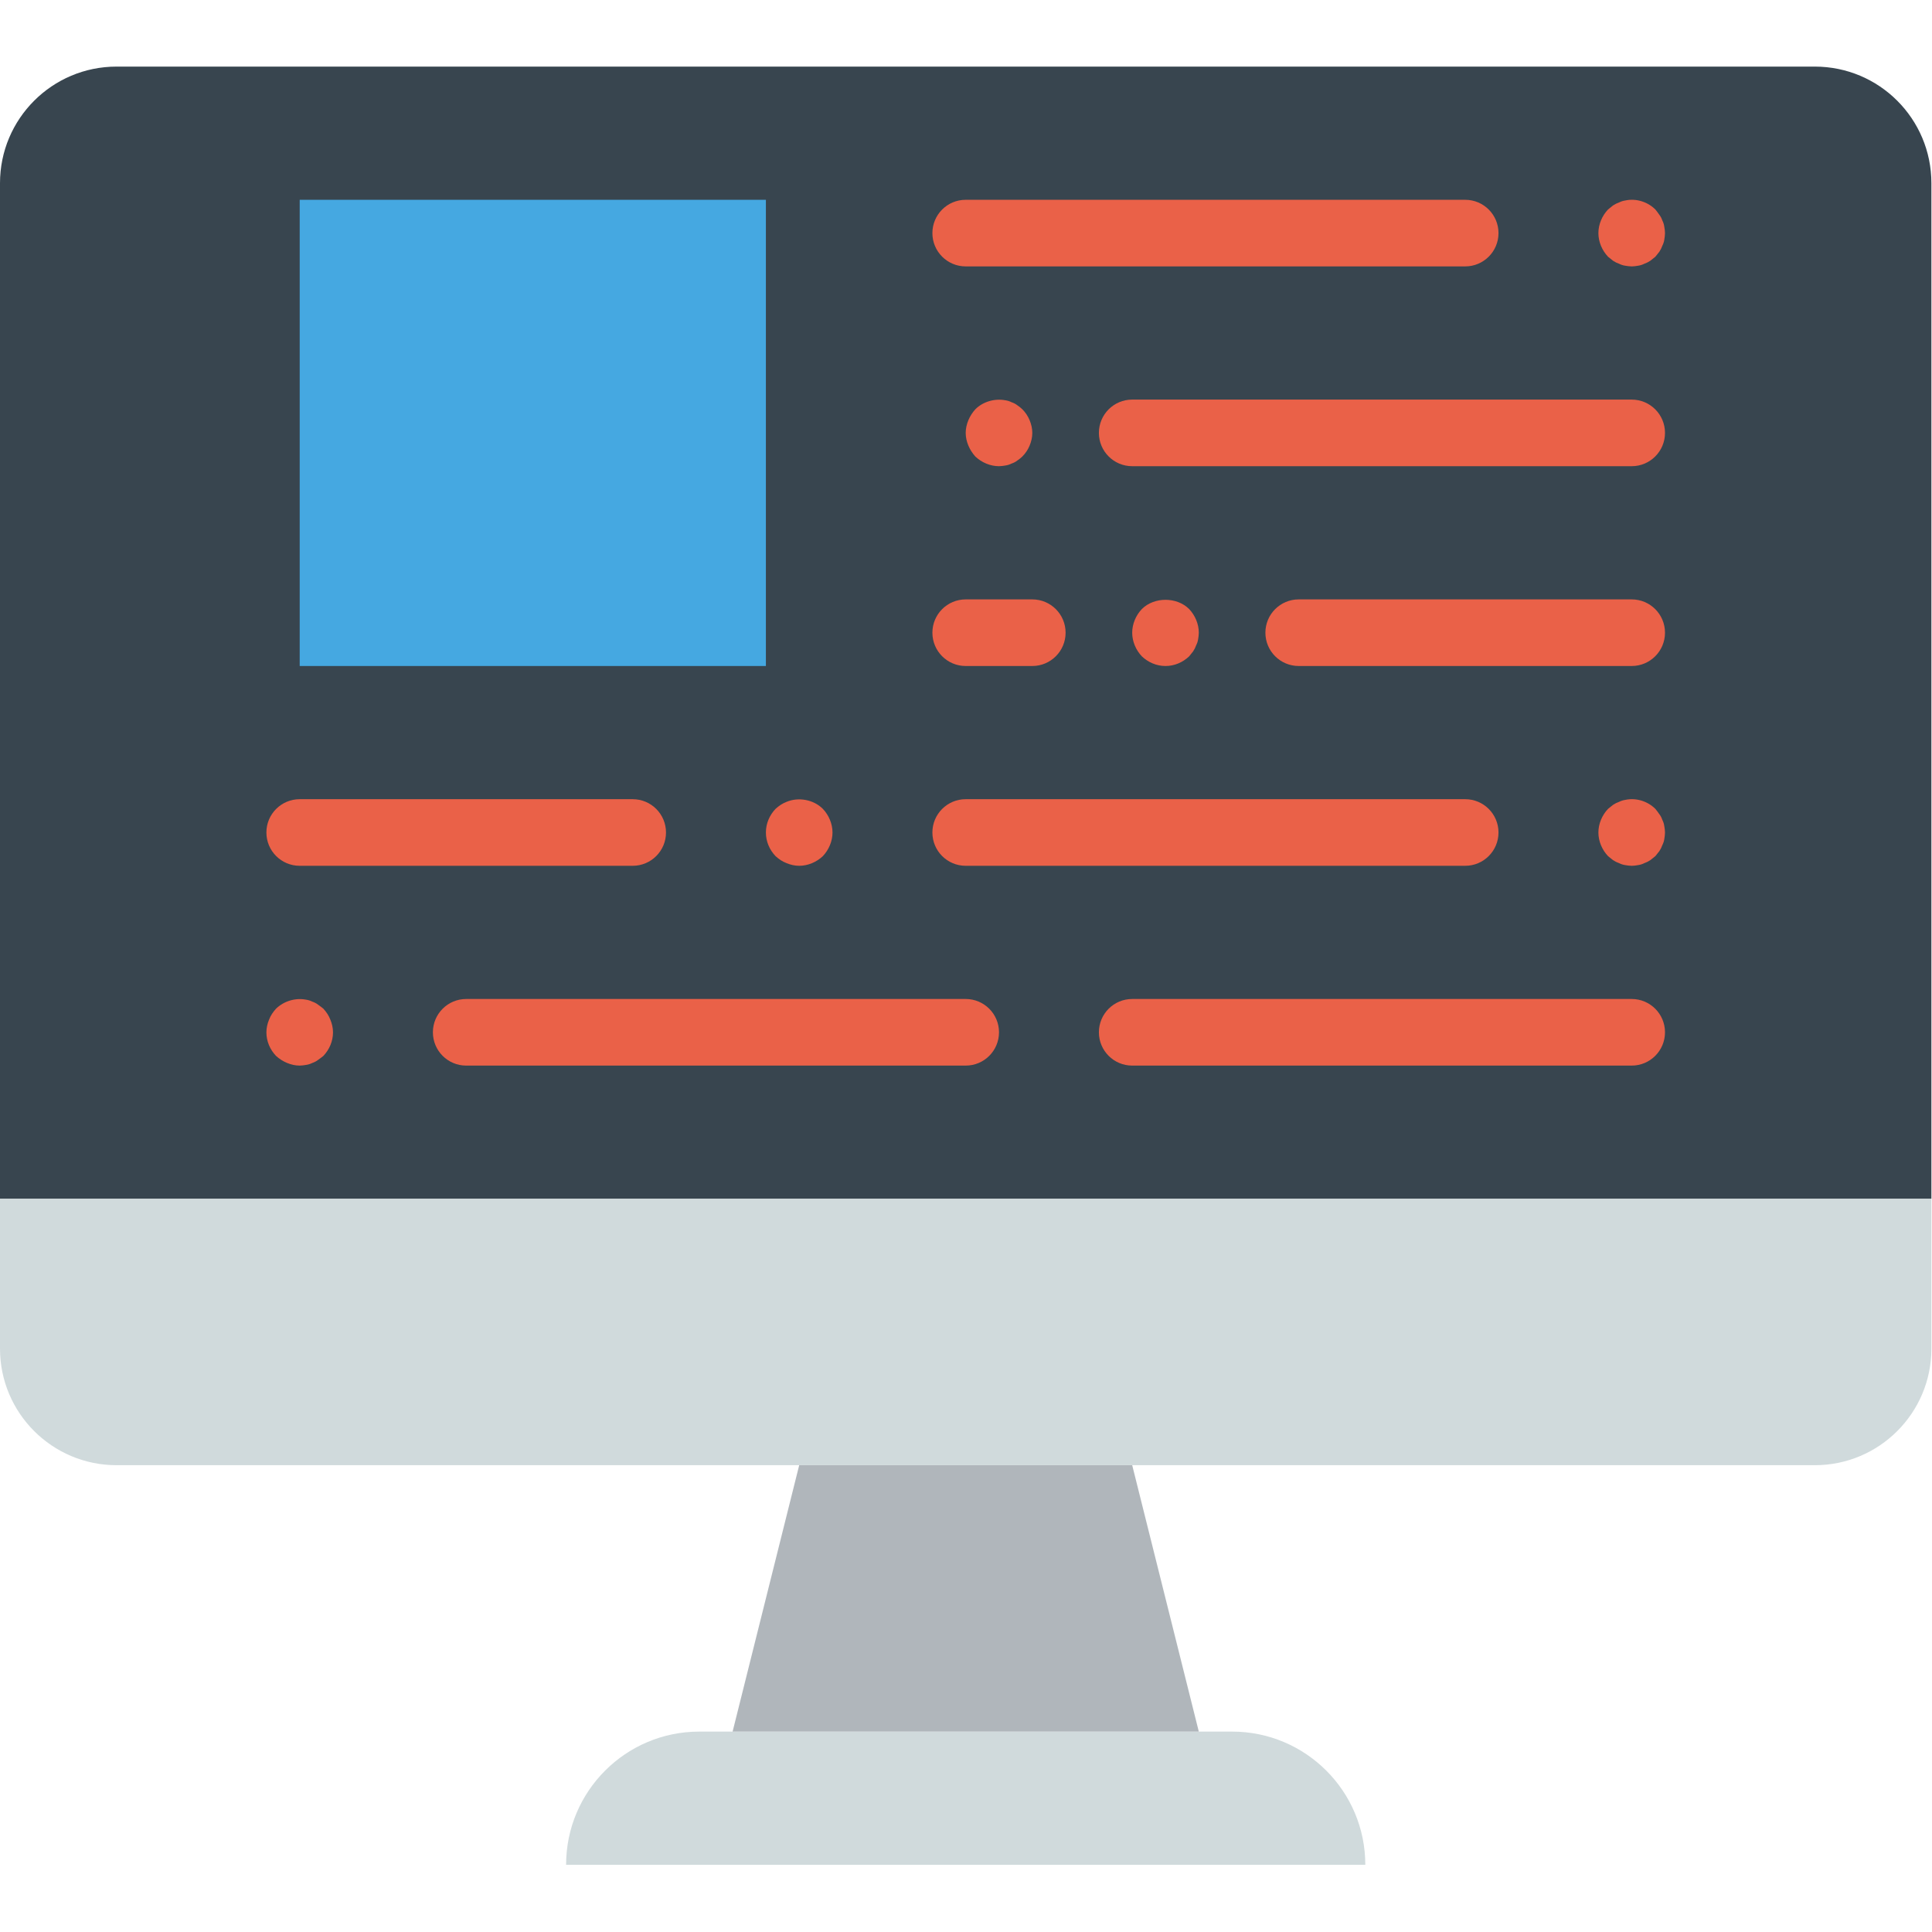 <?xml version="1.0" encoding="UTF-8" standalone="no"?><!DOCTYPE svg PUBLIC "-//W3C//DTD SVG 1.1//EN" "http://www.w3.org/Graphics/SVG/1.1/DTD/svg11.dtd"><svg width="100%" height="100%" viewBox="0 0 2134 2134" version="1.1" xmlns="http://www.w3.org/2000/svg" xmlns:xlink="http://www.w3.org/1999/xlink" xml:space="preserve" xmlns:serif="http://www.serif.com/" style="fill-rule:evenodd;clip-rule:evenodd;stroke-linejoin:round;stroke-miterlimit:2;"><g><path d="M1508.05,2059.77l-882.759,0c0,-81.25 65.875,-147.125 147.125,-147.125l588.505,0c81.254,-0.004 147.129,65.875 147.129,147.125" style="fill:#d0dadc;fill-rule:nonzero;"/><path d="M1324.14,1912.64l-514.942,0l73.562,-294.25l367.817,0l73.563,294.25Z" style="fill:#b0b6bb;fill-rule:nonzero;"/><path d="M2133.33,1324.14l-2133.33,0l0,-1121.84c0,-71.1 57.638,-128.737 128.738,-128.737l1875.86,0c71.1,0 128.737,57.637 128.737,128.737l0.001,1121.84l-0.005,0Z" style="fill:#38454f;fill-rule:nonzero;"/><path d="M2004.6,1618.39l-1875.86,0c-71.099,0 -128.737,-57.638 -128.737,-128.738l0,-165.516l2133.33,0l0,165.516c0,71.1 -57.637,128.738 -128.737,128.738" style="fill:#d0dadc;fill-rule:nonzero;"/><g><path d="M1802.3,1177.01l-551.725,0c-20.342,0 -36.783,-16.48 -36.783,-36.784c0,-20.304 16.441,-36.783 36.783,-36.783l551.725,0c20.342,0 36.783,16.479 36.783,36.783c-0.004,20.304 -16.445,36.784 -36.783,36.784" style="fill:#ea6148;fill-rule:nonzero;"/><path d="M698.85,956.321l-367.817,0c-20.341,0 -36.783,-16.479 -36.783,-36.784c0,-20.304 16.442,-36.783 36.783,-36.783l367.817,0c20.342,0 36.783,16.479 36.783,36.784c0,20.304 -16.441,36.783 -36.783,36.783" style="fill:#ea6148;fill-rule:nonzero;"/><path d="M1618.39,956.321l-551.725,0c-20.342,0 -36.784,-16.479 -36.784,-36.784c0,-20.304 16.442,-36.783 36.784,-36.783l551.725,0c20.341,0 36.783,16.479 36.783,36.784c-0.004,20.304 -16.446,36.783 -36.783,36.783" style="fill:#ea6148;fill-rule:nonzero;"/><path d="M882.758,956.321c-4.783,0 -9.562,-1.104 -13.975,-2.942c-4.783,-1.837 -8.458,-4.412 -12.137,-7.725c-6.659,-6.987 -10.667,-16.183 -10.667,-26.116c0,-9.934 4.008,-19.125 10.667,-26.117c3.679,-3.309 7.358,-5.884 12.137,-7.725c13.205,-5.517 29.792,-2.575 40.092,7.725c6.621,6.987 10.667,16.55 10.667,26.116c0,9.563 -4.046,19.125 -10.667,26.117c-6.992,6.621 -16.554,10.667 -26.117,10.667" style="fill:#ea6148;fill-rule:nonzero;"/><path d="M1066.67,1177.01l-551.725,0c-20.342,0 -36.784,-16.48 -36.784,-36.784c0,-20.304 16.442,-36.783 36.784,-36.783l551.725,0c20.341,0 36.783,16.479 36.783,36.783c0,20.304 -16.442,36.784 -36.783,36.784" style="fill:#ea6148;fill-rule:nonzero;"/><path d="M331.033,1177.01c-4.783,0 -9.562,-1.105 -13.975,-2.942c-4.412,-1.838 -8.458,-4.413 -12.137,-7.725c-6.659,-6.988 -10.667,-16.183 -10.667,-26.117c0,-4.783 1.104,-9.562 2.942,-13.975c1.837,-4.783 4.412,-8.458 7.725,-12.137c8.829,-8.459 21.333,-12.138 33.066,-9.929c2.613,0.366 4.784,1.104 7.025,2.208c2.171,0.737 4.413,1.837 6.255,3.308c2.171,1.471 4.046,2.942 5.883,4.413c3.308,3.679 5.883,7.358 7.725,12.137c1.838,4.413 2.942,9.196 2.942,13.975c0,9.929 -4.046,19.125 -10.667,26.117c-1.838,1.471 -3.717,2.942 -5.883,4.412c-1.838,1.471 -4.084,2.575 -6.255,3.309c-2.241,1.104 -4.412,1.837 -7.025,2.208c-2.17,0.367 -4.745,0.737 -6.954,0.737" style="fill:#ea6148;fill-rule:nonzero;"/><path d="M1802.3,956.321c-2.242,0 -4.783,-0.367 -6.987,-0.738c-2.575,-0.366 -4.784,-1.104 -6.988,-2.208c-2.208,-0.737 -4.412,-1.837 -6.658,-3.308c-1.804,-1.471 -3.642,-2.942 -5.479,-4.413c-6.659,-6.987 -10.667,-16.55 -10.667,-26.116c0,-9.563 4.008,-19.125 10.667,-26.117l5.479,-4.413c2.245,-1.471 4.45,-2.575 6.658,-3.308c2.208,-1.104 4.413,-1.838 6.988,-2.208c11.77,-2.575 24.608,1.47 33.104,9.929c1.471,1.837 2.941,3.679 4.412,5.883c1.471,1.838 2.538,4.046 3.309,6.254c1.104,2.209 1.837,4.413 2.17,6.988c0.405,2.208 0.771,4.783 0.771,6.987c0,2.204 -0.366,4.784 -0.771,7.359c-0.329,2.208 -1.066,4.412 -2.17,6.62c-0.771,2.209 -1.838,4.413 -3.309,6.621c-1.471,1.838 -2.941,3.679 -4.412,5.517c-1.838,1.471 -3.717,2.942 -5.517,4.412c-2.208,1.471 -4.45,2.575 -6.621,3.309c-2.241,1.104 -4.412,1.837 -7.025,2.208c-2.175,0.375 -4.75,0.742 -6.954,0.742" style="fill:#ea6148;fill-rule:nonzero;"/><path d="M1802.3,514.942l-551.725,0c-20.342,0 -36.783,-16.479 -36.783,-36.784c0,-20.304 16.441,-36.783 36.783,-36.783l551.725,0c20.342,0 36.783,16.479 36.783,36.783c0,20.305 -16.445,36.784 -36.783,36.784" style="fill:#ea6148;fill-rule:nonzero;"/><path d="M1802.3,735.633l-367.817,0c-20.341,0 -36.783,-16.479 -36.783,-36.783c0,-20.304 16.442,-36.783 36.783,-36.783l367.817,0c20.342,0 36.783,16.479 36.783,36.783c0,20.304 -16.445,36.783 -36.783,36.783" style="fill:#ea6148;fill-rule:nonzero;"/><path d="M1140.23,735.633l-73.562,0c-20.342,0 -36.784,-16.479 -36.784,-36.783c0,-20.304 16.442,-36.783 36.784,-36.783l73.562,0c20.342,0 36.783,16.479 36.783,36.783c0,20.304 -16.441,36.783 -36.783,36.783" style="fill:#ea6148;fill-rule:nonzero;"/><path d="M1618.39,294.254l-551.725,0c-20.342,0 -36.784,-16.479 -36.784,-36.783c0,-20.304 16.442,-36.784 36.784,-36.784l551.725,0c20.341,0 36.783,16.48 36.783,36.784c0,20.304 -16.446,36.783 -36.783,36.783" style="fill:#ea6148;fill-rule:nonzero;"/><path d="M1802.3,294.254c-2.242,0 -4.783,-0.366 -6.987,-0.737c-2.575,-0.367 -4.784,-1.105 -6.988,-2.209c-2.208,-0.737 -4.412,-1.837 -6.658,-3.308c-1.804,-1.471 -3.642,-2.942 -5.479,-4.413c-6.659,-6.987 -10.667,-16.549 -10.667,-26.116c0,-9.563 4.008,-19.125 10.667,-26.117l5.479,-4.412c2.245,-1.471 4.45,-2.575 6.658,-3.309c2.208,-1.104 4.413,-1.837 6.988,-2.208c11.77,-2.575 24.608,1.471 33.104,9.929c1.471,1.838 2.941,3.679 4.412,5.883c1.471,1.838 2.538,4.046 3.309,6.255c1.104,2.208 1.837,4.412 2.17,6.987c0.405,2.208 0.771,4.784 0.771,6.988c0,2.204 -0.366,4.783 -0.771,7.358c-0.329,2.208 -1.066,4.412 -2.17,6.621c-0.771,2.208 -1.838,4.412 -3.309,6.621c-1.471,1.837 -2.941,3.679 -4.412,5.516c-1.838,1.471 -3.717,2.942 -5.517,4.413c-2.208,1.471 -4.45,2.575 -6.621,3.308c-2.241,1.104 -4.412,1.838 -7.025,2.208c-2.175,0.371 -4.75,0.742 -6.954,0.742" style="fill:#ea6148;fill-rule:nonzero;"/><path d="M1103.45,514.942c-9.563,0 -19.163,-4.046 -26.117,-10.667c-3.308,-3.679 -5.883,-7.725 -7.725,-12.137c-1.841,-4.413 -2.941,-9.196 -2.941,-13.976c0,-4.783 1.104,-9.562 2.941,-13.974c1.838,-4.413 4.413,-8.459 7.725,-12.138c8.459,-8.458 21.334,-12.137 33.067,-9.929c2.612,0.366 4.783,1.104 7.025,2.208c2.171,0.738 4.412,1.838 6.254,3.308c2.171,1.471 4.046,2.942 5.517,4.413c3.679,3.679 6.254,7.725 8.091,12.137c1.838,4.413 2.942,9.196 2.942,13.975c0,4.784 -1.104,9.563 -2.942,13.975c-1.837,4.413 -4.412,8.459 -8.091,12.138c-1.471,1.471 -3.346,2.942 -5.517,4.412c-1.837,1.471 -4.083,2.575 -6.254,3.309c-2.242,1.104 -4.413,1.837 -7.025,2.208c-2.171,0.371 -4.746,0.738 -6.95,0.738" style="fill:#ea6148;fill-rule:nonzero;"/><path d="M1287.36,735.633c-9.966,0 -19.162,-4.046 -26.116,-10.666c-6.659,-6.988 -10.667,-16.55 -10.667,-26.117c0,-9.563 4.008,-19.125 10.667,-26.117c13.608,-13.608 38.621,-13.608 52.229,0c6.621,6.988 10.667,16.55 10.667,26.117c0,2.575 -0.367,4.783 -0.771,7.358c-0.329,2.209 -1.067,4.413 -2.171,6.621c-0.771,2.209 -1.838,4.413 -3.308,6.621c-1.471,1.838 -2.942,3.679 -4.413,5.517c-6.992,6.62 -16.187,10.666 -26.117,10.666" style="fill:#ea6148;fill-rule:nonzero;"/></g><path d="M331.033,735.633l514.942,0l0,-514.941l-514.942,0l0,514.941Z" style="fill:#45a8e1;fill-rule:nonzero;"/></g></svg>